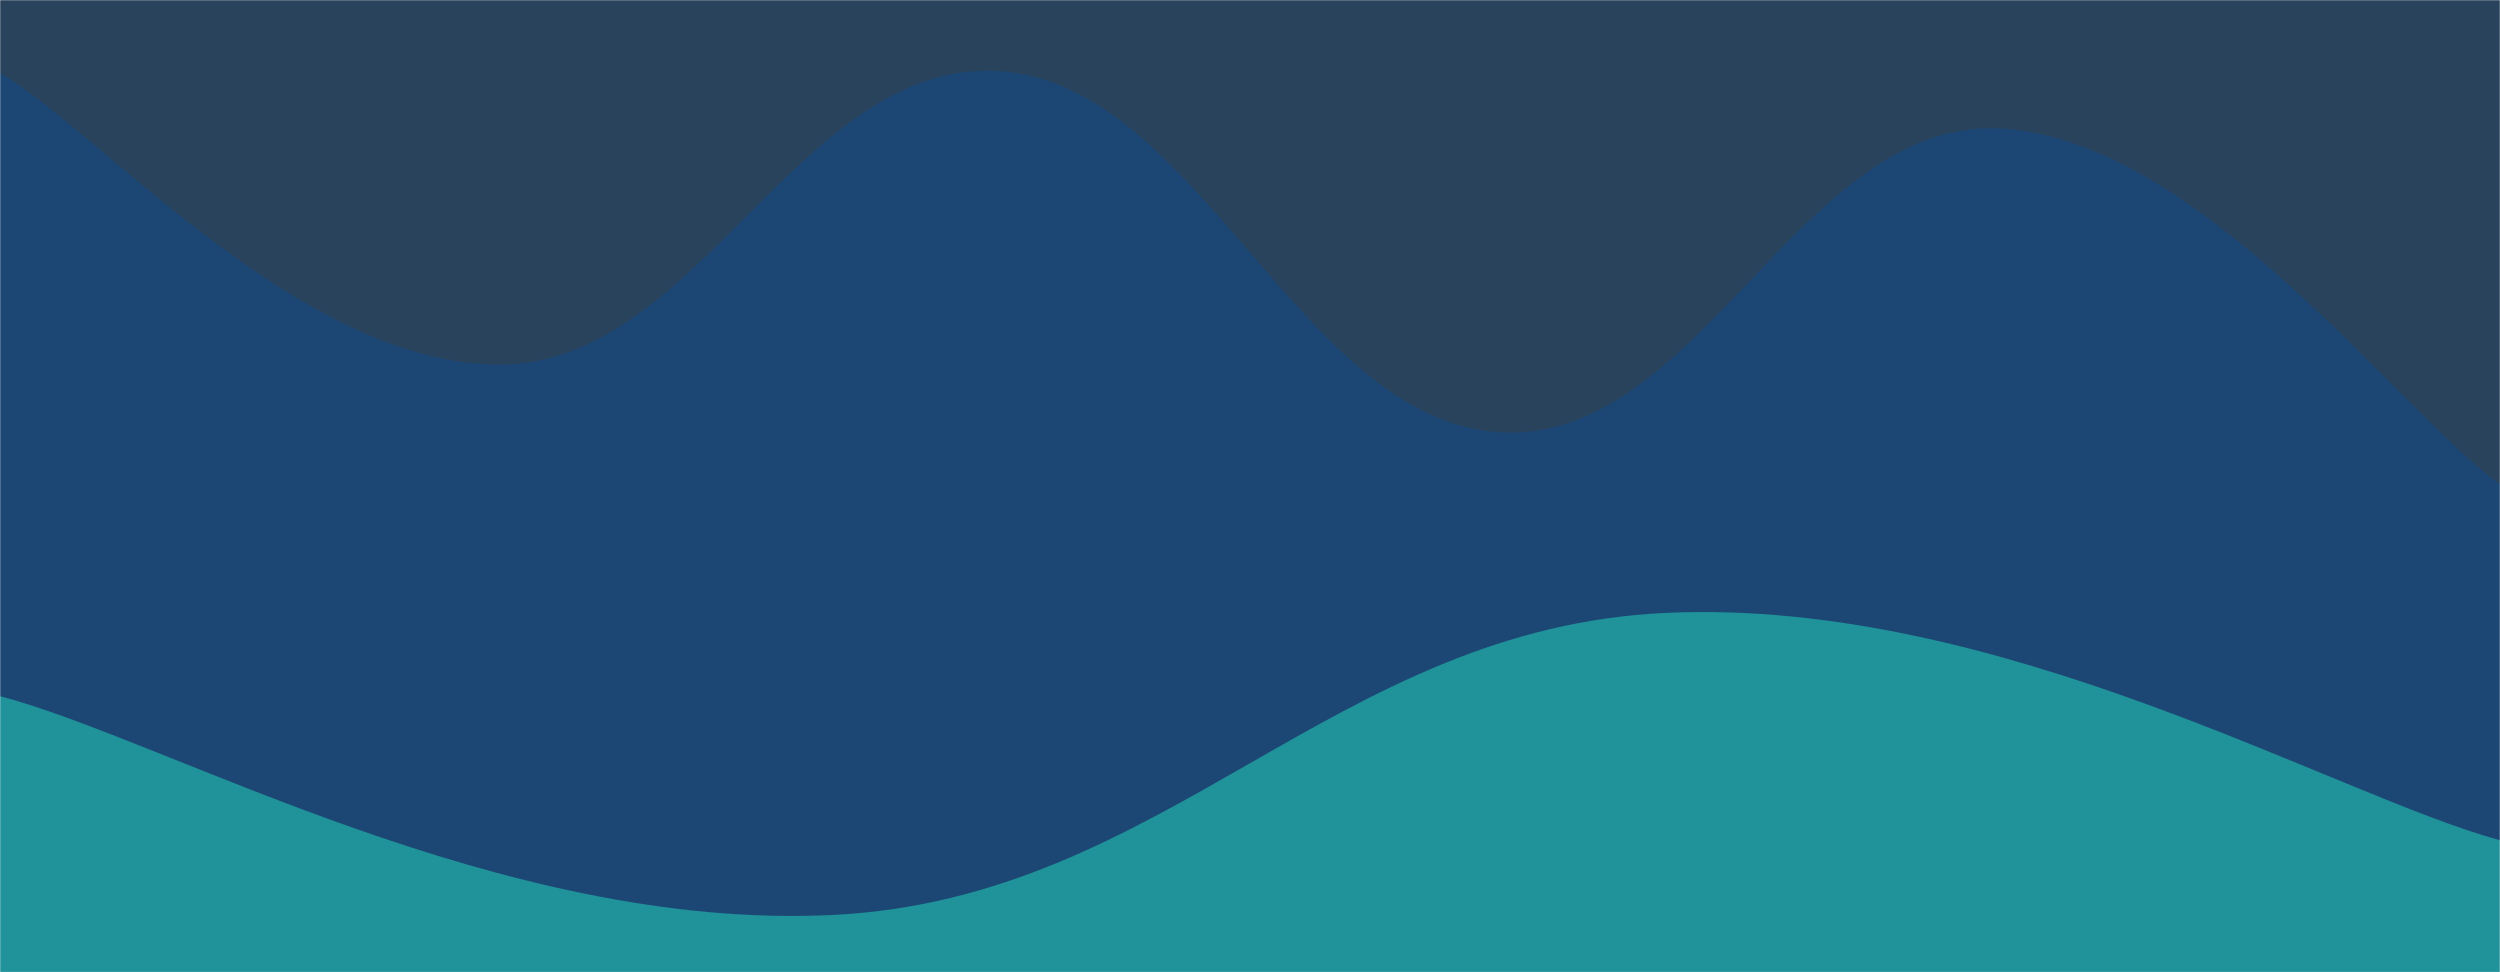 <!--<svg xmlns="http://www.w3.org/2000/svg" version="1.1" xmlns:xlink="http://www.w3.org/1999/xlink" xmlns:svgjs="http://svgjs.dev/svgjs" width="100%" height="100%" preserveAspectRatio="none" viewBox="0 0 1440 560">-->
<!--    <g mask="url(&quot;#SvgjsMask1000&quot;)" fill="none">-->
<!--        <rect width="1440" height="560" x="0" y="0" fill="#0e2a47"></rect>-->
<!--        <path d="M 0,183 C 57.6,165.4 172.8,78 288,95 C 403.2,112 460.8,262.8 576,268 C 691.2,273.2 748.8,140 864,121 C 979.2,102 1036.8,181.2 1152,173 C 1267.2,164.8 1382.4,98.6 1440,80L1440 560L0 560z" fill="#184a7e"></path>-->
<!--        <path d="M 0,344 C 96,382.6 288,549.8 480,537 C 672,524.2 768,300.8 960,280 C 1152,259.2 1344,402.4 1440,433L1440 560L0 560z" fill="#2264ab"></path>-->
<!--    </g>-->
<!--    <defs>-->
<!--        <mask id="SvgjsMask1000">-->
<!--            <rect width="1440" height="560" fill="#ffffff"></rect>-->
<!--        </mask>-->
<!--    </defs>-->
<!--</svg>-->


<!--<svg xmlns="http://www.w3.org/2000/svg" version="1.1" xmlns:xlink="http://www.w3.org/1999/xlink" xmlns:svgjs="http://svgjs.dev/svgjs" width="100%" height="100%" preserveAspectRatio="none" viewBox="0 0 1440 560">-->
<!--    <g mask="url(&quot;#SvgjsMask1007&quot;)" fill="none">-->
<!--        <rect width="1440" height="560" x="0" y="0" fill="rgba(14, 42, 71, 0.88)"></rect>-->
<!--        <path d="M 0,42 C 57.6,75.6 172.8,210.2 288,210 C 403.2,209.8 460.8,33.2 576,41 C 691.2,48.8 748.8,242.4 864,249 C 979.2,255.6 1036.8,68 1152,74 C 1267.2,80 1382.4,238 1440,279L1440 560L0 560z" fill="rgba(24, 74, 126, 0.72)"></path>-->
<!--        <path d="M 0,401 C 96,426.2 288,536.6 480,527 C 672,517.4 768,361.6 960,353 C 1152,344.4 1344,457.8 1440,484L1440 560L0 560z" fill="rgba(34, 100, 171, 0.75)"></path>-->
<!--    </g>-->
<!--    <defs>-->
<!--        <mask id="SvgjsMask1007">-->
<!--            <rect width="1440" height="560" fill="#ffffff"></rect>-->
<!--        </mask>-->
<!--    </defs>-->
<!--</svg>-->

<svg xmlns="http://www.w3.org/2000/svg" version="1.1" xmlns:xlink="http://www.w3.org/1999/xlink" xmlns:svgjs="http://svgjs.dev/svgjs" width="100%" height="100%" preserveAspectRatio="none" viewBox="0 0 1440 560">
    <g mask="url(&quot;#SvgjsMask1008&quot;)" fill="none">
        <rect width="1440" height="560" x="0" y="0" fill="rgba(14, 42, 71, 0.88)"></rect>
        <path d="M 0,42 C 57.6,75.6 172.8,210.2 288,210 C 403.2,209.8 460.8,33.2 576,41 C 691.2,48.8 748.8,242.4 864,249 C 979.2,255.6 1036.8,68 1152,74 C 1267.2,80 1382.4,238 1440,279L1440 560L0 560z" fill="rgba(24, 74, 126, 0.72)"></path>
        <path d="M 0,401 C 96,426.2 288,536.6 480,527 C 672,517.4 768,361.6 960,353 C 1152,344.4 1344,457.8 1440,484L1440 560L0 560z" fill="rgba(34, 171, 166, 0.75)"></path>
    </g>
    <defs>
        <mask id="SvgjsMask1008">
            <rect width="1440" height="560" fill="#ffffff"></rect>
        </mask>
    </defs>
</svg>